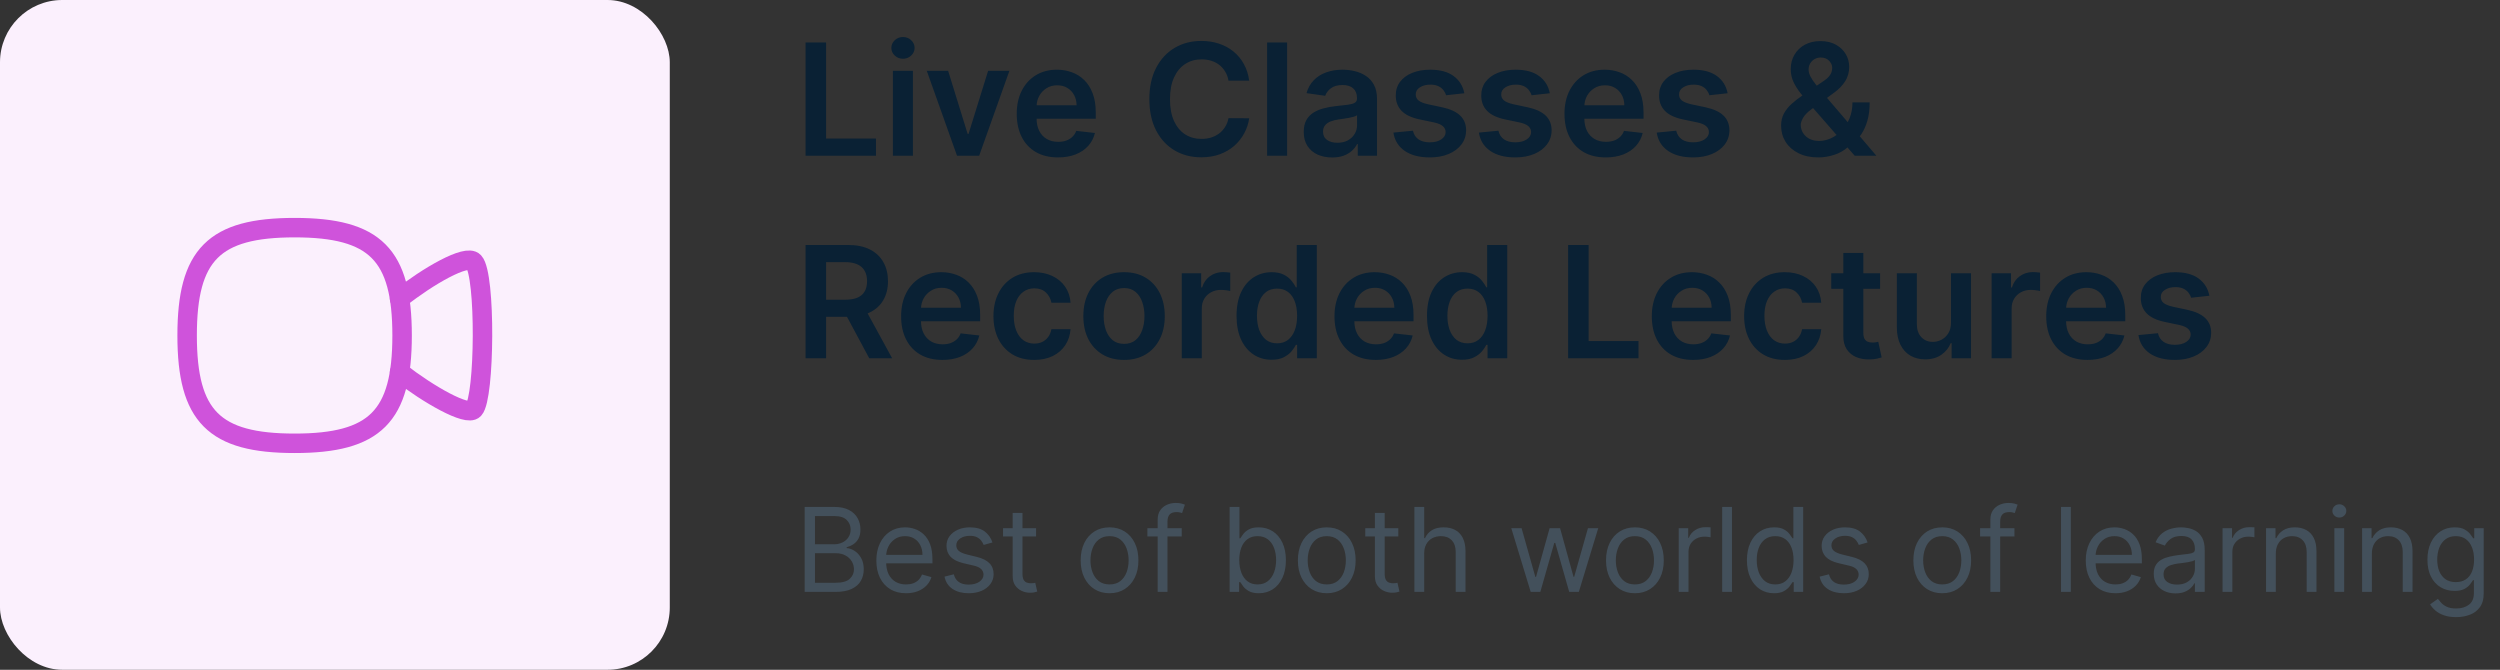 <svg width="321" height="86" viewBox="0 0 321 86" fill="none" xmlns="http://www.w3.org/2000/svg">
<rect x="0" y="0" width="321" height="86" fill="#333333" stroke="none"/>
<rect width="86" height="86" rx="8" fill="#FBF0FD"/>
<path d="M51.303 38.345C54.979 35.431 59.912 32.612 60.846 33.621C62.388 35.278 62.255 51.05 60.846 52.555C59.988 53.488 55.017 50.669 51.303 47.774" stroke="#CF53DB" stroke-width="2.5" stroke-linecap="round" stroke-linejoin="round"/>
<path fill-rule="evenodd" clip-rule="evenodd" d="M24.028 43.074C24.028 32.69 27.478 29.229 37.83 29.229C48.181 29.229 51.63 32.69 51.63 43.074C51.63 53.457 48.181 56.92 37.83 56.92C27.478 56.92 24.028 53.457 24.028 43.074Z" stroke="#CF53DB" stroke-width="2.5" stroke-linecap="round" stroke-linejoin="round"/>
<path d="M103.435 20V5.455H106.07V17.791H112.476V20H103.435ZM114.649 20V9.091H117.22V20H114.649ZM115.942 7.543C115.535 7.543 115.184 7.408 114.891 7.138C114.597 6.863 114.45 6.534 114.45 6.151C114.45 5.762 114.597 5.433 114.891 5.163C115.184 4.889 115.535 4.751 115.942 4.751C116.354 4.751 116.704 4.889 116.993 5.163C117.286 5.433 117.433 5.762 117.433 6.151C117.433 6.534 117.286 6.863 116.993 7.138C116.704 7.408 116.354 7.543 115.942 7.543ZM129.608 9.091L125.723 20H122.882L118.998 9.091H121.739L124.246 17.195H124.36L126.874 9.091H129.608ZM135.846 20.213C134.752 20.213 133.808 19.986 133.012 19.531C132.221 19.072 131.613 18.423 131.187 17.585C130.761 16.742 130.548 15.751 130.548 14.609C130.548 13.487 130.761 12.502 131.187 11.655C131.618 10.803 132.219 10.14 132.991 9.666C133.763 9.188 134.669 8.949 135.711 8.949C136.383 8.949 137.018 9.058 137.614 9.276C138.216 9.489 138.746 9.82 139.205 10.27C139.669 10.72 140.034 11.293 140.299 11.989C140.564 12.68 140.697 13.504 140.697 14.46V15.249H131.755V13.516H138.232C138.228 13.023 138.121 12.585 137.913 12.202C137.704 11.813 137.413 11.508 137.039 11.286C136.67 11.063 136.239 10.952 135.746 10.952C135.221 10.952 134.759 11.079 134.362 11.335C133.964 11.586 133.654 11.918 133.431 12.329C133.213 12.737 133.102 13.184 133.097 13.672V15.185C133.097 15.819 133.213 16.364 133.445 16.818C133.677 17.268 134.002 17.614 134.418 17.855C134.835 18.092 135.323 18.21 135.881 18.21C136.255 18.21 136.594 18.158 136.897 18.054C137.2 17.945 137.463 17.787 137.685 17.578C137.908 17.37 138.076 17.112 138.19 16.804L140.59 17.074C140.439 17.708 140.15 18.262 139.724 18.736C139.302 19.204 138.763 19.569 138.104 19.829C137.446 20.085 136.693 20.213 135.846 20.213ZM160.397 10.362H157.74C157.665 9.927 157.525 9.541 157.321 9.205C157.118 8.864 156.864 8.575 156.561 8.338C156.258 8.101 155.913 7.924 155.525 7.805C155.141 7.682 154.727 7.621 154.282 7.621C153.491 7.621 152.79 7.82 152.179 8.217C151.569 8.61 151.09 9.188 150.745 9.95C150.399 10.708 150.226 11.633 150.226 12.727C150.226 13.84 150.399 14.777 150.745 15.54C151.095 16.297 151.573 16.87 152.179 17.259C152.79 17.642 153.489 17.834 154.275 17.834C154.71 17.834 155.117 17.777 155.496 17.663C155.88 17.545 156.223 17.372 156.526 17.145C156.834 16.918 157.092 16.638 157.3 16.307C157.513 15.975 157.66 15.597 157.74 15.171L160.397 15.185C160.297 15.876 160.082 16.525 159.75 17.131C159.424 17.737 158.995 18.272 158.465 18.736C157.935 19.195 157.314 19.555 156.604 19.815C155.894 20.071 155.105 20.199 154.239 20.199C152.961 20.199 151.819 19.903 150.816 19.311C149.812 18.719 149.021 17.865 148.444 16.747C147.866 15.63 147.577 14.29 147.577 12.727C147.577 11.16 147.868 9.82 148.451 8.707C149.033 7.59 149.826 6.735 150.83 6.143C151.834 5.552 152.97 5.256 154.239 5.256C155.049 5.256 155.801 5.369 156.498 5.597C157.194 5.824 157.814 6.158 158.358 6.598C158.903 7.034 159.35 7.569 159.701 8.203C160.056 8.833 160.288 9.553 160.397 10.362ZM165.267 5.455V20H162.696V5.455H165.267ZM171.05 20.22C170.359 20.22 169.736 20.097 169.182 19.851C168.633 19.6 168.197 19.231 167.875 18.743C167.558 18.255 167.4 17.654 167.4 16.939C167.4 16.323 167.513 15.814 167.74 15.412C167.968 15.009 168.278 14.688 168.671 14.446C169.064 14.204 169.507 14.022 169.999 13.899C170.496 13.771 171.01 13.679 171.54 13.622C172.179 13.556 172.698 13.497 173.096 13.445C173.493 13.388 173.782 13.303 173.962 13.189C174.147 13.07 174.239 12.888 174.239 12.642V12.599C174.239 12.064 174.08 11.65 173.763 11.357C173.446 11.063 172.989 10.916 172.392 10.916C171.763 10.916 171.263 11.053 170.894 11.328C170.529 11.603 170.283 11.927 170.155 12.301L167.755 11.96C167.944 11.297 168.257 10.743 168.692 10.298C169.128 9.848 169.66 9.512 170.29 9.29C170.92 9.062 171.616 8.949 172.378 8.949C172.904 8.949 173.427 9.01 173.948 9.134C174.469 9.257 174.944 9.46 175.375 9.744C175.806 10.024 176.152 10.405 176.412 10.888C176.677 11.371 176.81 11.974 176.81 12.699V20H174.338V18.501H174.253C174.097 18.805 173.877 19.088 173.593 19.354C173.313 19.614 172.961 19.825 172.534 19.986C172.113 20.142 171.618 20.22 171.05 20.22ZM171.718 18.331C172.234 18.331 172.681 18.229 173.06 18.026C173.439 17.817 173.73 17.543 173.934 17.202C174.142 16.861 174.246 16.489 174.246 16.087V14.801C174.166 14.867 174.028 14.929 173.834 14.986C173.645 15.043 173.432 15.092 173.195 15.135C172.958 15.178 172.724 15.215 172.492 15.249C172.26 15.282 172.059 15.31 171.888 15.334C171.505 15.386 171.161 15.471 170.858 15.589C170.555 15.708 170.316 15.874 170.141 16.087C169.966 16.295 169.878 16.565 169.878 16.896C169.878 17.37 170.051 17.727 170.397 17.969C170.742 18.21 171.183 18.331 171.718 18.331ZM188.017 11.974L185.674 12.23C185.607 11.993 185.491 11.771 185.326 11.562C185.165 11.354 184.947 11.186 184.672 11.058C184.398 10.93 184.061 10.867 183.664 10.867C183.129 10.867 182.679 10.982 182.314 11.214C181.954 11.447 181.777 11.747 181.782 12.117C181.777 12.434 181.893 12.692 182.13 12.891C182.371 13.089 182.769 13.253 183.323 13.381L185.184 13.778C186.216 14.001 186.983 14.354 187.485 14.837C187.991 15.32 188.247 15.952 188.252 16.733C188.247 17.419 188.046 18.026 187.648 18.551C187.255 19.072 186.708 19.479 186.007 19.773C185.307 20.066 184.502 20.213 183.593 20.213C182.257 20.213 181.183 19.934 180.368 19.375C179.554 18.812 179.069 18.028 178.912 17.024L181.419 16.783C181.533 17.275 181.775 17.647 182.144 17.898C182.513 18.149 182.994 18.274 183.586 18.274C184.196 18.274 184.686 18.149 185.056 17.898C185.43 17.647 185.617 17.337 185.617 16.967C185.617 16.655 185.496 16.397 185.255 16.193C185.018 15.99 184.649 15.833 184.147 15.724L182.286 15.334C181.239 15.116 180.465 14.749 179.963 14.233C179.462 13.712 179.213 13.054 179.218 12.258C179.213 11.586 179.395 11.004 179.765 10.511C180.139 10.014 180.657 9.631 181.32 9.361C181.988 9.086 182.757 8.949 183.628 8.949C184.907 8.949 185.913 9.221 186.647 9.766C187.385 10.31 187.842 11.046 188.017 11.974ZM198.994 11.974L196.65 12.23C196.584 11.993 196.468 11.771 196.302 11.562C196.141 11.354 195.923 11.186 195.649 11.058C195.374 10.93 195.038 10.867 194.64 10.867C194.105 10.867 193.655 10.982 193.291 11.214C192.931 11.447 192.753 11.747 192.758 12.117C192.753 12.434 192.869 12.692 193.106 12.891C193.348 13.089 193.745 13.253 194.299 13.381L196.16 13.778C197.192 14.001 197.959 14.354 198.461 14.837C198.968 15.32 199.224 15.952 199.228 16.733C199.224 17.419 199.022 18.026 198.625 18.551C198.232 19.072 197.685 19.479 196.984 19.773C196.283 20.066 195.478 20.213 194.569 20.213C193.234 20.213 192.159 19.934 191.345 19.375C190.53 18.812 190.045 18.028 189.889 17.024L192.396 16.783C192.51 17.275 192.751 17.647 193.12 17.898C193.49 18.149 193.97 18.274 194.562 18.274C195.173 18.274 195.663 18.149 196.032 17.898C196.406 17.647 196.593 17.337 196.593 16.967C196.593 16.655 196.473 16.397 196.231 16.193C195.994 15.99 195.625 15.833 195.123 15.724L193.262 15.334C192.216 15.116 191.442 14.749 190.94 14.233C190.438 13.712 190.19 13.054 190.194 12.258C190.19 11.586 190.372 11.004 190.741 10.511C191.115 10.014 191.634 9.631 192.297 9.361C192.964 9.086 193.734 8.949 194.605 8.949C195.883 8.949 196.889 9.221 197.623 9.766C198.362 10.31 198.819 11.046 198.994 11.974ZM206.178 20.213C205.084 20.213 204.14 19.986 203.344 19.531C202.553 19.072 201.945 18.423 201.519 17.585C201.093 16.742 200.88 15.751 200.88 14.609C200.88 13.487 201.093 12.502 201.519 11.655C201.95 10.803 202.551 10.14 203.323 9.666C204.095 9.188 205.001 8.949 206.043 8.949C206.715 8.949 207.35 9.058 207.946 9.276C208.548 9.489 209.078 9.82 209.537 10.27C210.001 10.72 210.366 11.293 210.631 11.989C210.896 12.68 211.029 13.504 211.029 14.46V15.249H202.087V13.516H208.564C208.56 13.023 208.453 12.585 208.245 12.202C208.036 11.813 207.745 11.508 207.371 11.286C207.002 11.063 206.571 10.952 206.078 10.952C205.553 10.952 205.091 11.079 204.694 11.335C204.296 11.586 203.986 11.918 203.763 12.329C203.545 12.737 203.434 13.184 203.429 13.672V15.185C203.429 15.819 203.545 16.364 203.777 16.818C204.009 17.268 204.334 17.614 204.75 17.855C205.167 18.092 205.655 18.21 206.213 18.21C206.587 18.21 206.926 18.158 207.229 18.054C207.532 17.945 207.795 17.787 208.017 17.578C208.24 17.37 208.408 17.112 208.522 16.804L210.922 17.074C210.771 17.708 210.482 18.262 210.056 18.736C209.634 19.204 209.095 19.569 208.436 19.829C207.778 20.085 207.025 20.213 206.178 20.213ZM221.826 11.974L219.482 12.23C219.416 11.993 219.3 11.771 219.134 11.562C218.973 11.354 218.755 11.186 218.481 11.058C218.206 10.93 217.87 10.867 217.472 10.867C216.937 10.867 216.487 10.982 216.123 11.214C215.763 11.447 215.585 11.747 215.59 12.117C215.585 12.434 215.701 12.692 215.938 12.891C216.18 13.089 216.577 13.253 217.131 13.381L218.992 13.778C220.024 14.001 220.791 14.354 221.293 14.837C221.8 15.32 222.056 15.952 222.06 16.733C222.056 17.419 221.854 18.026 221.457 18.551C221.064 19.072 220.517 19.479 219.816 19.773C219.115 20.066 218.31 20.213 217.401 20.213C216.066 20.213 214.991 19.934 214.177 19.375C213.362 18.812 212.877 18.028 212.721 17.024L215.228 16.783C215.342 17.275 215.583 17.647 215.952 17.898C216.322 18.149 216.802 18.274 217.394 18.274C218.005 18.274 218.495 18.149 218.864 17.898C219.238 17.647 219.425 17.337 219.425 16.967C219.425 16.655 219.305 16.397 219.063 16.193C218.826 15.99 218.457 15.833 217.955 15.724L216.094 15.334C215.048 15.116 214.274 14.749 213.772 14.233C213.27 13.712 213.022 13.054 213.026 12.258C213.022 11.586 213.204 11.004 213.573 10.511C213.947 10.014 214.466 9.631 215.129 9.361C215.796 9.086 216.566 8.949 217.437 8.949C218.715 8.949 219.721 9.221 220.455 9.766C221.194 10.31 221.651 11.046 221.826 11.974ZM233.488 20.213C232.494 20.213 231.639 20.033 230.924 19.673C230.209 19.313 229.657 18.828 229.269 18.217C228.886 17.602 228.694 16.908 228.694 16.136C228.694 15.554 228.812 15.038 229.049 14.588C229.29 14.138 229.622 13.722 230.043 13.338C230.469 12.954 230.962 12.573 231.521 12.195L234.099 10.44C234.478 10.194 234.764 9.934 234.958 9.659C235.157 9.384 235.256 9.062 235.256 8.693C235.256 8.381 235.124 8.085 234.859 7.805C234.598 7.526 234.238 7.386 233.779 7.386C233.471 7.386 233.199 7.46 232.962 7.607C232.73 7.749 232.548 7.936 232.415 8.168C232.288 8.4 232.224 8.646 232.224 8.906C232.224 9.223 232.311 9.545 232.487 9.872C232.666 10.199 232.898 10.537 233.183 10.888C233.471 11.238 233.779 11.61 234.106 12.003L240.931 20H238.147L232.479 13.508C232.058 13.016 231.651 12.531 231.258 12.053C230.87 11.574 230.55 11.077 230.299 10.561C230.053 10.04 229.93 9.477 229.93 8.871C229.93 8.184 230.088 7.571 230.406 7.031C230.723 6.487 231.165 6.058 231.734 5.746C232.307 5.433 232.977 5.277 233.744 5.277C234.511 5.277 235.169 5.428 235.718 5.732C236.267 6.035 236.691 6.437 236.989 6.939C237.288 7.441 237.437 7.988 237.437 8.58C237.437 9.266 237.266 9.882 236.925 10.426C236.585 10.966 236.111 11.456 235.505 11.896L232.565 14.048C232.082 14.399 231.736 14.754 231.528 15.114C231.319 15.469 231.215 15.772 231.215 16.023C231.215 16.406 231.312 16.754 231.506 17.067C231.701 17.379 231.973 17.63 232.323 17.82C232.678 18.004 233.093 18.097 233.566 18.097C234.087 18.097 234.601 17.981 235.107 17.749C235.614 17.512 236.076 17.176 236.492 16.74C236.909 16.305 237.24 15.784 237.487 15.178C237.733 14.567 237.856 13.89 237.856 13.146H240.065C240.065 14.065 239.963 14.865 239.759 15.547C239.556 16.224 239.293 16.797 238.971 17.266C238.649 17.73 238.308 18.101 237.948 18.381C237.835 18.461 237.726 18.542 237.621 18.622C237.517 18.703 237.408 18.783 237.295 18.864C236.783 19.328 236.184 19.669 235.498 19.886C234.816 20.104 234.146 20.213 233.488 20.213ZM103.435 46V31.454H108.889C110.007 31.454 110.944 31.649 111.702 32.037C112.464 32.425 113.039 32.97 113.428 33.67C113.821 34.367 114.017 35.178 114.017 36.106C114.017 37.039 113.818 37.849 113.42 38.535C113.027 39.217 112.447 39.745 111.68 40.119C110.913 40.489 109.971 40.673 108.854 40.673H104.969V38.486H108.499C109.152 38.486 109.687 38.396 110.104 38.216C110.52 38.031 110.828 37.764 111.027 37.413C111.231 37.058 111.332 36.623 111.332 36.106C111.332 35.59 111.231 35.15 111.027 34.785C110.823 34.416 110.513 34.137 110.097 33.947C109.68 33.753 109.143 33.656 108.484 33.656H106.07V46H103.435ZM110.949 39.409L114.55 46H111.609L108.072 39.409H110.949ZM121.002 46.213C119.908 46.213 118.964 45.986 118.168 45.531C117.378 45.072 116.769 44.423 116.343 43.585C115.917 42.742 115.704 41.751 115.704 40.609C115.704 39.487 115.917 38.502 116.343 37.655C116.774 36.803 117.375 36.14 118.147 35.666C118.919 35.188 119.826 34.949 120.867 34.949C121.54 34.949 122.174 35.058 122.771 35.276C123.372 35.489 123.902 35.82 124.362 36.27C124.826 36.72 125.19 37.293 125.455 37.989C125.72 38.68 125.853 39.504 125.853 40.46V41.249H116.911V39.516H123.388C123.384 39.023 123.277 38.585 123.069 38.202C122.861 37.813 122.569 37.508 122.195 37.285C121.826 37.063 121.395 36.952 120.903 36.952C120.377 36.952 119.915 37.08 119.518 37.335C119.12 37.586 118.81 37.918 118.587 38.33C118.37 38.737 118.258 39.184 118.254 39.672V41.185C118.254 41.819 118.37 42.364 118.602 42.818C118.834 43.268 119.158 43.614 119.575 43.855C119.991 44.092 120.479 44.21 121.038 44.21C121.412 44.21 121.75 44.158 122.053 44.054C122.356 43.945 122.619 43.786 122.842 43.578C123.064 43.37 123.232 43.112 123.346 42.804L125.746 43.074C125.595 43.708 125.306 44.262 124.88 44.736C124.459 45.205 123.919 45.569 123.261 45.83C122.603 46.085 121.85 46.213 121.002 46.213ZM132.787 46.213C131.698 46.213 130.762 45.974 129.981 45.496C129.205 45.017 128.606 44.357 128.184 43.514C127.768 42.667 127.559 41.691 127.559 40.588C127.559 39.48 127.772 38.502 128.199 37.655C128.625 36.803 129.226 36.14 130.002 35.666C130.784 35.188 131.707 34.949 132.772 34.949C133.658 34.949 134.441 35.112 135.123 35.439C135.81 35.761 136.357 36.218 136.764 36.81C137.171 37.397 137.403 38.083 137.46 38.869H135.002C134.903 38.344 134.666 37.906 134.292 37.555C133.923 37.2 133.428 37.023 132.808 37.023C132.282 37.023 131.821 37.165 131.423 37.449C131.025 37.728 130.715 38.131 130.493 38.656C130.275 39.182 130.166 39.812 130.166 40.545C130.166 41.289 130.275 41.928 130.493 42.463C130.71 42.993 131.016 43.403 131.409 43.692C131.806 43.976 132.273 44.118 132.808 44.118C133.187 44.118 133.525 44.047 133.824 43.905C134.127 43.758 134.38 43.547 134.583 43.273C134.787 42.998 134.927 42.664 135.002 42.271H137.46C137.398 43.043 137.171 43.727 136.778 44.324C136.385 44.916 135.85 45.38 135.173 45.716C134.496 46.047 133.7 46.213 132.787 46.213ZM144.33 46.213C143.264 46.213 142.341 45.979 141.56 45.51C140.778 45.041 140.172 44.385 139.741 43.543C139.315 42.7 139.102 41.715 139.102 40.588C139.102 39.461 139.315 38.474 139.741 37.626C140.172 36.779 140.778 36.121 141.56 35.652C142.341 35.183 143.264 34.949 144.33 34.949C145.395 34.949 146.318 35.183 147.099 35.652C147.881 36.121 148.484 36.779 148.911 37.626C149.341 38.474 149.557 39.461 149.557 40.588C149.557 41.715 149.341 42.7 148.911 43.543C148.484 44.385 147.881 45.041 147.099 45.51C146.318 45.979 145.395 46.213 144.33 46.213ZM144.344 44.153C144.921 44.153 145.404 43.995 145.793 43.678C146.181 43.356 146.47 42.925 146.659 42.385C146.853 41.845 146.95 41.244 146.95 40.581C146.95 39.913 146.853 39.31 146.659 38.77C146.47 38.225 146.181 37.792 145.793 37.47C145.404 37.148 144.921 36.987 144.344 36.987C143.752 36.987 143.259 37.148 142.866 37.47C142.478 37.792 142.187 38.225 141.993 38.77C141.804 39.31 141.709 39.913 141.709 40.581C141.709 41.244 141.804 41.845 141.993 42.385C142.187 42.925 142.478 43.356 142.866 43.678C143.259 43.995 143.752 44.153 144.344 44.153ZM151.739 46V35.091H154.232V36.909H154.346C154.544 36.279 154.885 35.794 155.368 35.453C155.856 35.108 156.412 34.935 157.037 34.935C157.179 34.935 157.338 34.942 157.513 34.956C157.693 34.965 157.842 34.982 157.961 35.006V37.371C157.852 37.333 157.679 37.3 157.442 37.271C157.21 37.238 156.985 37.222 156.767 37.222C156.299 37.222 155.877 37.323 155.503 37.527C155.134 37.726 154.843 38.003 154.63 38.358C154.417 38.713 154.31 39.123 154.31 39.587V46H151.739ZM163.268 46.192C162.411 46.192 161.644 45.972 160.967 45.531C160.29 45.091 159.754 44.452 159.362 43.614C158.969 42.776 158.772 41.758 158.772 40.56C158.772 39.347 158.971 38.325 159.369 37.492C159.771 36.653 160.313 36.021 160.995 35.595C161.677 35.164 162.437 34.949 163.275 34.949C163.914 34.949 164.44 35.058 164.852 35.276C165.263 35.489 165.59 35.747 165.832 36.05C166.073 36.348 166.26 36.63 166.393 36.895H166.499V31.454H169.077V46H166.549V44.281H166.393C166.26 44.546 166.068 44.828 165.817 45.126C165.567 45.42 165.235 45.671 164.823 45.879C164.411 46.088 163.893 46.192 163.268 46.192ZM163.985 44.082C164.53 44.082 164.994 43.936 165.377 43.642C165.761 43.344 166.052 42.929 166.251 42.399C166.45 41.869 166.549 41.251 166.549 40.545C166.549 39.84 166.45 39.227 166.251 38.706C166.057 38.185 165.768 37.78 165.384 37.492C165.005 37.203 164.539 37.058 163.985 37.058C163.412 37.058 162.934 37.207 162.55 37.506C162.167 37.804 161.878 38.216 161.684 38.742C161.49 39.267 161.393 39.868 161.393 40.545C161.393 41.227 161.49 41.836 161.684 42.371C161.883 42.901 162.174 43.32 162.558 43.628C162.946 43.931 163.422 44.082 163.985 44.082ZM176.647 46.213C175.553 46.213 174.608 45.986 173.813 45.531C173.022 45.072 172.414 44.423 171.988 43.585C171.561 42.742 171.348 41.751 171.348 40.609C171.348 39.487 171.561 38.502 171.988 37.655C172.418 36.803 173.02 36.14 173.792 35.666C174.563 35.188 175.47 34.949 176.512 34.949C177.184 34.949 177.819 35.058 178.415 35.276C179.016 35.489 179.547 35.82 180.006 36.27C180.47 36.72 180.835 37.293 181.1 37.989C181.365 38.68 181.498 39.504 181.498 40.46V41.249H172.556V39.516H179.033C179.028 39.023 178.922 38.585 178.713 38.202C178.505 37.813 178.214 37.508 177.84 37.285C177.471 37.063 177.04 36.952 176.547 36.952C176.022 36.952 175.56 37.08 175.162 37.335C174.765 37.586 174.454 37.918 174.232 38.33C174.014 38.737 173.903 39.184 173.898 39.672V41.185C173.898 41.819 174.014 42.364 174.246 42.818C174.478 43.268 174.802 43.614 175.219 43.855C175.636 44.092 176.123 44.21 176.682 44.21C177.056 44.21 177.395 44.158 177.698 44.054C178.001 43.945 178.264 43.786 178.486 43.578C178.709 43.37 178.877 43.112 178.99 42.804L181.391 43.074C181.239 43.708 180.951 44.262 180.525 44.736C180.103 45.205 179.563 45.569 178.905 45.83C178.247 46.085 177.494 46.213 176.647 46.213ZM187.721 46.192C186.864 46.192 186.097 45.972 185.42 45.531C184.743 45.091 184.208 44.452 183.815 43.614C183.422 42.776 183.225 41.758 183.225 40.56C183.225 39.347 183.424 38.325 183.822 37.492C184.224 36.653 184.766 36.021 185.448 35.595C186.13 35.164 186.89 34.949 187.728 34.949C188.367 34.949 188.893 35.058 189.305 35.276C189.717 35.489 190.043 35.747 190.285 36.05C190.526 36.348 190.713 36.63 190.846 36.895H190.952V31.454H193.531V46H191.002V44.281H190.846C190.713 44.546 190.522 44.828 190.271 45.126C190.02 45.42 189.688 45.671 189.276 45.879C188.864 46.088 188.346 46.192 187.721 46.192ZM188.438 44.082C188.983 44.082 189.447 43.936 189.83 43.642C190.214 43.344 190.505 42.929 190.704 42.399C190.903 41.869 191.002 41.251 191.002 40.545C191.002 39.84 190.903 39.227 190.704 38.706C190.51 38.185 190.221 37.78 189.837 37.492C189.459 37.203 188.992 37.058 188.438 37.058C187.865 37.058 187.387 37.207 187.004 37.506C186.62 37.804 186.331 38.216 186.137 38.742C185.943 39.267 185.846 39.868 185.846 40.545C185.846 41.227 185.943 41.836 186.137 42.371C186.336 42.901 186.627 43.32 187.011 43.628C187.399 43.931 187.875 44.082 188.438 44.082ZM201.345 46V31.454H203.98V43.791H210.386V46H201.345ZM217.389 46.213C216.295 46.213 215.35 45.986 214.555 45.531C213.764 45.072 213.156 44.423 212.73 43.585C212.304 42.742 212.091 41.751 212.091 40.609C212.091 39.487 212.304 38.502 212.73 37.655C213.161 36.803 213.762 36.14 214.534 35.666C215.306 35.188 216.212 34.949 217.254 34.949C217.926 34.949 218.561 35.058 219.157 35.276C219.759 35.489 220.289 35.82 220.748 36.27C221.212 36.72 221.577 37.293 221.842 37.989C222.107 38.68 222.24 39.504 222.24 40.46V41.249H213.298V39.516H219.775C219.77 39.023 219.664 38.585 219.456 38.202C219.247 37.813 218.956 37.508 218.582 37.285C218.213 37.063 217.782 36.952 217.289 36.952C216.764 36.952 216.302 37.08 215.904 37.335C215.507 37.586 215.197 37.918 214.974 38.33C214.756 38.737 214.645 39.184 214.64 39.672V41.185C214.64 41.819 214.756 42.364 214.988 42.818C215.22 43.268 215.545 43.614 215.961 43.855C216.378 44.092 216.866 44.21 217.424 44.21C217.798 44.21 218.137 44.158 218.44 44.054C218.743 43.945 219.006 43.786 219.228 43.578C219.451 43.37 219.619 43.112 219.733 42.804L222.133 43.074C221.982 43.708 221.693 44.262 221.267 44.736C220.845 45.205 220.306 45.569 219.647 45.83C218.989 46.085 218.236 46.213 217.389 46.213ZM229.173 46.213C228.084 46.213 227.149 45.974 226.368 45.496C225.591 45.017 224.992 44.357 224.571 43.514C224.154 42.667 223.946 41.691 223.946 40.588C223.946 39.48 224.159 38.502 224.585 37.655C225.011 36.803 225.613 36.14 226.389 35.666C227.17 35.188 228.094 34.949 229.159 34.949C230.045 34.949 230.828 35.112 231.51 35.439C232.196 35.761 232.743 36.218 233.151 36.81C233.558 37.397 233.79 38.083 233.847 38.869H231.389C231.29 38.344 231.053 37.906 230.679 37.555C230.31 37.2 229.815 37.023 229.195 37.023C228.669 37.023 228.207 37.165 227.81 37.449C227.412 37.728 227.102 38.131 226.879 38.656C226.661 39.182 226.553 39.812 226.553 40.545C226.553 41.289 226.661 41.928 226.879 42.463C227.097 42.993 227.402 43.403 227.795 43.692C228.193 43.976 228.66 44.118 229.195 44.118C229.573 44.118 229.912 44.047 230.21 43.905C230.513 43.758 230.767 43.547 230.97 43.273C231.174 42.998 231.313 42.664 231.389 42.271H233.847C233.785 43.043 233.558 43.727 233.165 44.324C232.772 44.916 232.237 45.38 231.56 45.716C230.883 46.047 230.087 46.213 229.173 46.213ZM241.405 35.091V37.08H235.134V35.091H241.405ZM236.682 32.477H239.253V42.719C239.253 43.064 239.305 43.33 239.409 43.514C239.518 43.694 239.66 43.817 239.836 43.883C240.011 43.95 240.205 43.983 240.418 43.983C240.579 43.983 240.726 43.971 240.858 43.947C240.996 43.924 241.1 43.903 241.171 43.883L241.604 45.894C241.467 45.941 241.27 45.993 241.015 46.05C240.764 46.106 240.456 46.14 240.091 46.149C239.447 46.168 238.867 46.071 238.351 45.858C237.835 45.64 237.426 45.304 237.123 44.849C236.824 44.395 236.677 43.827 236.682 43.145V32.477ZM250.509 41.412V35.091H253.08V46H250.587V44.061H250.473C250.227 44.672 249.822 45.171 249.259 45.56C248.7 45.948 248.011 46.142 247.192 46.142C246.477 46.142 245.845 45.983 245.295 45.666C244.751 45.344 244.325 44.878 244.017 44.267C243.709 43.651 243.555 42.908 243.555 42.037V35.091H246.126V41.639C246.126 42.331 246.316 42.88 246.695 43.287C247.073 43.694 247.571 43.898 248.186 43.898C248.565 43.898 248.932 43.805 249.287 43.621C249.642 43.436 249.933 43.161 250.161 42.797C250.393 42.428 250.509 41.966 250.509 41.412ZM255.723 46V35.091H258.216V36.909H258.33C258.529 36.279 258.87 35.794 259.353 35.453C259.84 35.108 260.397 34.935 261.022 34.935C261.164 34.935 261.322 34.942 261.498 34.956C261.677 34.965 261.827 34.982 261.945 35.006V37.371C261.836 37.333 261.663 37.3 261.426 37.271C261.194 37.238 260.97 37.222 260.752 37.222C260.283 37.222 259.862 37.323 259.488 37.527C259.118 37.726 258.827 38.003 258.614 38.358C258.401 38.713 258.294 39.123 258.294 39.587V46H255.723ZM268.033 46.213C266.94 46.213 265.995 45.986 265.2 45.531C264.409 45.072 263.8 44.423 263.374 43.585C262.948 42.742 262.735 41.751 262.735 40.609C262.735 39.487 262.948 38.502 263.374 37.655C263.805 36.803 264.406 36.14 265.178 35.666C265.95 35.188 266.857 34.949 267.898 34.949C268.571 34.949 269.205 35.058 269.802 35.276C270.403 35.489 270.933 35.82 271.393 36.27C271.857 36.72 272.221 37.293 272.487 37.989C272.752 38.68 272.884 39.504 272.884 40.46V41.249H263.942V39.516H270.42C270.415 39.023 270.308 38.585 270.1 38.202C269.892 37.813 269.601 37.508 269.227 37.285C268.857 37.063 268.426 36.952 267.934 36.952C267.408 36.952 266.947 37.08 266.549 37.335C266.151 37.586 265.841 37.918 265.619 38.33C265.401 38.737 265.29 39.184 265.285 39.672V41.185C265.285 41.819 265.401 42.364 265.633 42.818C265.865 43.268 266.189 43.614 266.606 43.855C267.022 44.092 267.51 44.21 268.069 44.21C268.443 44.21 268.781 44.158 269.085 44.054C269.388 43.945 269.65 43.786 269.873 43.578C270.095 43.37 270.263 43.112 270.377 42.804L272.778 43.074C272.626 43.708 272.337 44.262 271.911 44.736C271.49 45.205 270.95 45.569 270.292 45.83C269.634 46.085 268.881 46.213 268.033 46.213ZM283.681 37.974L281.338 38.23C281.271 37.993 281.155 37.771 280.99 37.562C280.829 37.354 280.611 37.186 280.336 37.058C280.062 36.93 279.725 36.867 279.328 36.867C278.793 36.867 278.343 36.983 277.978 37.215C277.618 37.447 277.441 37.747 277.446 38.117C277.441 38.434 277.557 38.692 277.794 38.891C278.035 39.09 278.433 39.253 278.987 39.381L280.848 39.778C281.88 40.001 282.647 40.354 283.149 40.837C283.655 41.32 283.911 41.952 283.916 42.733C283.911 43.419 283.71 44.026 283.312 44.551C282.919 45.072 282.372 45.479 281.672 45.773C280.971 46.066 280.166 46.213 279.257 46.213C277.922 46.213 276.847 45.934 276.032 45.375C275.218 44.812 274.733 44.028 274.576 43.024L277.083 42.783C277.197 43.275 277.439 43.647 277.808 43.898C278.177 44.149 278.658 44.274 279.25 44.274C279.86 44.274 280.35 44.149 280.72 43.898C281.094 43.647 281.281 43.337 281.281 42.967C281.281 42.655 281.16 42.397 280.919 42.193C280.682 41.99 280.313 41.833 279.811 41.724L277.95 41.334C276.904 41.116 276.129 40.749 275.627 40.233C275.126 39.712 274.877 39.054 274.882 38.258C274.877 37.586 275.059 37.004 275.429 36.511C275.803 36.014 276.321 35.631 276.984 35.361C277.652 35.086 278.421 34.949 279.292 34.949C280.571 34.949 281.577 35.221 282.311 35.766C283.049 36.31 283.506 37.046 283.681 37.974Z" fill="#0A2134"/>
<path d="M103.321 76V65.091H107.135C107.895 65.091 108.522 65.222 109.015 65.485C109.509 65.744 109.876 66.094 110.118 66.534C110.359 66.971 110.48 67.456 110.48 67.989C110.48 68.457 110.397 68.844 110.23 69.15C110.066 69.455 109.85 69.697 109.58 69.874C109.314 70.052 109.024 70.183 108.712 70.269V70.375C109.045 70.396 109.381 70.513 109.718 70.727C110.056 70.94 110.338 71.245 110.565 71.643C110.793 72.04 110.906 72.527 110.906 73.102C110.906 73.649 110.782 74.141 110.533 74.578C110.285 75.015 109.892 75.361 109.356 75.617C108.82 75.872 108.122 76 107.263 76H103.321ZM104.642 74.828H107.263C108.126 74.828 108.738 74.661 109.1 74.327C109.466 73.99 109.649 73.582 109.649 73.102C109.649 72.733 109.555 72.392 109.367 72.079C109.179 71.763 108.911 71.511 108.562 71.323C108.214 71.131 107.803 71.035 107.327 71.035H104.642V74.828ZM104.642 69.885H107.092C107.49 69.885 107.849 69.807 108.168 69.651C108.491 69.494 108.747 69.274 108.935 68.99C109.127 68.706 109.223 68.372 109.223 67.989C109.223 67.509 109.056 67.103 108.722 66.769C108.388 66.431 107.859 66.263 107.135 66.263H104.642V69.885ZM116.337 76.171C115.548 76.171 114.868 75.996 114.297 75.648C113.729 75.297 113.29 74.807 112.981 74.178C112.676 73.546 112.523 72.811 112.523 71.973C112.523 71.135 112.676 70.396 112.981 69.757C113.29 69.114 113.72 68.614 114.27 68.255C114.824 67.893 115.47 67.712 116.209 67.712C116.635 67.712 117.056 67.783 117.471 67.925C117.887 68.067 118.265 68.298 118.606 68.617C118.947 68.933 119.219 69.352 119.421 69.874C119.623 70.396 119.725 71.039 119.725 71.803V72.335H113.418V71.249H118.446C118.446 70.787 118.354 70.375 118.169 70.013C117.988 69.651 117.729 69.365 117.392 69.155C117.058 68.946 116.664 68.841 116.209 68.841C115.708 68.841 115.275 68.965 114.909 69.214C114.547 69.459 114.268 69.778 114.073 70.173C113.878 70.567 113.78 70.989 113.78 71.44V72.165C113.78 72.783 113.887 73.306 114.1 73.736C114.316 74.162 114.616 74.487 115 74.711C115.383 74.931 115.829 75.041 116.337 75.041C116.667 75.041 116.965 74.995 117.232 74.903C117.502 74.807 117.734 74.665 117.93 74.477C118.125 74.285 118.276 74.047 118.382 73.763L119.597 74.104C119.469 74.516 119.254 74.878 118.952 75.19C118.65 75.499 118.278 75.741 117.834 75.915C117.39 76.085 116.891 76.171 116.337 76.171ZM127.432 69.651L126.303 69.97C126.232 69.782 126.127 69.599 125.989 69.421C125.854 69.24 125.669 69.091 125.435 68.974C125.2 68.857 124.9 68.798 124.535 68.798C124.034 68.798 123.617 68.914 123.283 69.144C122.953 69.372 122.787 69.661 122.787 70.013C122.787 70.325 122.901 70.572 123.128 70.753C123.356 70.934 123.711 71.085 124.194 71.206L125.408 71.504C126.14 71.682 126.685 71.954 127.044 72.319C127.402 72.681 127.581 73.148 127.581 73.72C127.581 74.189 127.447 74.608 127.177 74.977C126.91 75.347 126.537 75.638 126.058 75.851C125.579 76.064 125.021 76.171 124.385 76.171C123.551 76.171 122.86 75.989 122.313 75.627C121.767 75.265 121.42 74.736 121.275 74.04L122.468 73.742C122.581 74.182 122.796 74.512 123.112 74.732C123.432 74.952 123.849 75.062 124.364 75.062C124.95 75.062 125.415 74.938 125.76 74.69C126.108 74.438 126.282 74.136 126.282 73.784C126.282 73.5 126.182 73.262 125.983 73.07C125.785 72.875 125.479 72.729 125.067 72.633L123.704 72.314C122.954 72.136 122.404 71.861 122.052 71.488C121.704 71.112 121.53 70.641 121.53 70.077C121.53 69.615 121.66 69.207 121.919 68.852C122.182 68.496 122.539 68.218 122.99 68.015C123.444 67.813 123.959 67.712 124.535 67.712C125.344 67.712 125.98 67.889 126.442 68.244C126.907 68.599 127.237 69.068 127.432 69.651ZM133.032 67.818V68.883H128.792V67.818H133.032ZM130.028 65.858H131.285V73.656C131.285 74.011 131.336 74.278 131.439 74.455C131.546 74.629 131.681 74.746 131.844 74.807C132.011 74.864 132.187 74.892 132.372 74.892C132.51 74.892 132.624 74.885 132.712 74.871C132.801 74.853 132.872 74.839 132.926 74.828L133.181 75.957C133.096 75.989 132.977 76.021 132.824 76.053C132.672 76.089 132.478 76.106 132.244 76.106C131.889 76.106 131.541 76.03 131.2 75.877C130.862 75.725 130.582 75.492 130.358 75.18C130.138 74.867 130.028 74.473 130.028 73.997V65.858ZM142.466 76.171C141.727 76.171 141.079 75.995 140.521 75.643C139.967 75.291 139.534 74.8 139.222 74.168C138.913 73.535 138.758 72.797 138.758 71.952C138.758 71.099 138.913 70.356 139.222 69.72C139.534 69.084 139.967 68.591 140.521 68.239C141.079 67.887 141.727 67.712 142.466 67.712C143.204 67.712 143.851 67.887 144.405 68.239C144.962 68.591 145.395 69.084 145.704 69.72C146.017 70.356 146.173 71.099 146.173 71.952C146.173 72.797 146.017 73.535 145.704 74.168C145.395 74.8 144.962 75.291 144.405 75.643C143.851 75.995 143.204 76.171 142.466 76.171ZM142.466 75.041C143.027 75.041 143.488 74.897 143.851 74.61C144.213 74.322 144.481 73.944 144.655 73.475C144.829 73.006 144.916 72.499 144.916 71.952C144.916 71.405 144.829 70.895 144.655 70.423C144.481 69.951 144.213 69.569 143.851 69.278C143.488 68.987 143.027 68.841 142.466 68.841C141.905 68.841 141.443 68.987 141.081 69.278C140.718 69.569 140.45 69.951 140.276 70.423C140.102 70.895 140.015 71.405 140.015 71.952C140.015 72.499 140.102 73.006 140.276 73.475C140.45 73.944 140.718 74.322 141.081 74.61C141.443 74.897 141.905 75.041 142.466 75.041ZM151.735 67.818V68.883H147.325V67.818H151.735ZM148.646 76V66.689C148.646 66.22 148.756 65.829 148.976 65.517C149.196 65.204 149.482 64.97 149.834 64.814C150.185 64.658 150.556 64.579 150.947 64.579C151.256 64.579 151.508 64.604 151.703 64.654C151.899 64.704 152.044 64.75 152.14 64.793L151.778 65.879C151.714 65.858 151.625 65.831 151.512 65.799C151.402 65.767 151.256 65.751 151.075 65.751C150.659 65.751 150.359 65.856 150.175 66.066C149.994 66.275 149.903 66.582 149.903 66.987V76H148.646ZM157.886 76V65.091H159.144V69.118H159.25C159.342 68.976 159.47 68.795 159.634 68.575C159.801 68.351 160.038 68.152 160.347 67.978C160.66 67.8 161.082 67.712 161.615 67.712C162.304 67.712 162.911 67.884 163.437 68.228C163.962 68.573 164.373 69.061 164.667 69.693C164.962 70.325 165.109 71.071 165.109 71.93C165.109 72.797 164.962 73.548 164.667 74.184C164.373 74.816 163.964 75.306 163.442 75.654C162.92 75.998 162.318 76.171 161.636 76.171C161.111 76.171 160.69 76.084 160.374 75.909C160.058 75.732 159.815 75.531 159.644 75.308C159.474 75.08 159.342 74.892 159.25 74.743H159.101V76H157.886ZM159.122 71.909C159.122 72.527 159.213 73.072 159.394 73.544C159.575 74.013 159.84 74.381 160.188 74.647C160.536 74.91 160.962 75.041 161.466 75.041C161.992 75.041 162.43 74.903 162.782 74.626C163.137 74.345 163.403 73.969 163.581 73.496C163.762 73.021 163.852 72.492 163.852 71.909C163.852 71.334 163.764 70.815 163.586 70.354C163.412 69.888 163.147 69.521 162.792 69.251C162.441 68.978 161.999 68.841 161.466 68.841C160.955 68.841 160.525 68.971 160.177 69.23C159.829 69.485 159.566 69.844 159.389 70.306C159.211 70.764 159.122 71.298 159.122 71.909ZM170.356 76.171C169.618 76.171 168.97 75.995 168.412 75.643C167.858 75.291 167.425 74.8 167.112 74.168C166.803 73.535 166.649 72.797 166.649 71.952C166.649 71.099 166.803 70.356 167.112 69.72C167.425 69.084 167.858 68.591 168.412 68.239C168.97 67.887 169.618 67.712 170.356 67.712C171.095 67.712 171.741 67.887 172.295 68.239C172.853 68.591 173.286 69.084 173.595 69.72C173.907 70.356 174.064 71.099 174.064 71.952C174.064 72.797 173.907 73.535 173.595 74.168C173.286 74.8 172.853 75.291 172.295 75.643C171.741 75.995 171.095 76.171 170.356 76.171ZM170.356 75.041C170.917 75.041 171.379 74.897 171.741 74.61C172.103 74.322 172.372 73.944 172.546 73.475C172.72 73.006 172.807 72.499 172.807 71.952C172.807 71.405 172.72 70.895 172.546 70.423C172.372 69.951 172.103 69.569 171.741 69.278C171.379 68.987 170.917 68.841 170.356 68.841C169.795 68.841 169.334 68.987 168.971 69.278C168.609 69.569 168.341 69.951 168.167 70.423C167.993 70.895 167.906 71.405 167.906 71.952C167.906 72.499 167.993 73.006 168.167 73.475C168.341 73.944 168.609 74.322 168.971 74.61C169.334 74.897 169.795 75.041 170.356 75.041ZM179.541 67.818V68.883H175.301V67.818H179.541ZM176.537 65.858H177.794V73.656C177.794 74.011 177.845 74.278 177.948 74.455C178.055 74.629 178.19 74.746 178.353 74.807C178.52 74.864 178.696 74.892 178.88 74.892C179.019 74.892 179.132 74.885 179.221 74.871C179.31 74.853 179.381 74.839 179.434 74.828L179.69 75.957C179.605 75.989 179.486 76.021 179.333 76.053C179.18 76.089 178.987 76.106 178.752 76.106C178.397 76.106 178.049 76.03 177.708 75.877C177.371 75.725 177.091 75.492 176.867 75.18C176.647 74.867 176.537 74.473 176.537 73.997V65.858ZM182.865 71.078V76H181.608V65.091H182.865V69.097H182.971C183.163 68.674 183.451 68.338 183.834 68.09C184.221 67.838 184.736 67.712 185.379 67.712C185.936 67.712 186.425 67.823 186.844 68.047C187.263 68.267 187.588 68.606 187.819 69.065C188.053 69.519 188.17 70.098 188.17 70.801V76H186.913V70.886C186.913 70.237 186.744 69.734 186.407 69.379C186.073 69.02 185.61 68.841 185.017 68.841C184.605 68.841 184.235 68.928 183.909 69.102C183.586 69.276 183.33 69.53 183.142 69.864C182.957 70.197 182.865 70.602 182.865 71.078ZM196.542 76L194.049 67.818H195.37L197.139 74.082H197.224L198.971 67.818H200.314L202.04 74.061H202.125L203.893 67.818H205.214L202.721 76H201.486L199.696 69.715H199.568L197.778 76H196.542ZM209.922 76.171C209.183 76.171 208.535 75.995 207.977 75.643C207.423 75.291 206.99 74.8 206.678 74.168C206.369 73.535 206.214 72.797 206.214 71.952C206.214 71.099 206.369 70.356 206.678 69.72C206.99 69.084 207.423 68.591 207.977 68.239C208.535 67.887 209.183 67.712 209.922 67.712C210.66 67.712 211.307 67.887 211.861 68.239C212.418 68.591 212.851 69.084 213.16 69.72C213.473 70.356 213.629 71.099 213.629 71.952C213.629 72.797 213.473 73.535 213.16 74.168C212.851 74.8 212.418 75.291 211.861 75.643C211.307 75.995 210.66 76.171 209.922 76.171ZM209.922 75.041C210.483 75.041 210.944 74.897 211.307 74.61C211.669 74.322 211.937 73.944 212.111 73.475C212.285 73.006 212.372 72.499 212.372 71.952C212.372 71.405 212.285 70.895 212.111 70.423C211.937 69.951 211.669 69.569 211.307 69.278C210.944 68.987 210.483 68.841 209.922 68.841C209.361 68.841 208.899 68.987 208.537 69.278C208.175 69.569 207.906 69.951 207.732 70.423C207.558 70.895 207.471 71.405 207.471 71.952C207.471 72.499 207.558 73.006 207.732 73.475C207.906 73.944 208.175 74.322 208.537 74.61C208.899 74.897 209.361 75.041 209.922 75.041ZM215.548 76V67.818H216.763V69.054H216.848C216.997 68.649 217.267 68.321 217.657 68.069C218.048 67.816 218.488 67.69 218.978 67.69C219.071 67.69 219.186 67.692 219.325 67.696C219.463 67.699 219.568 67.704 219.639 67.712V68.99C219.596 68.979 219.499 68.963 219.346 68.942C219.197 68.917 219.039 68.905 218.872 68.905C218.474 68.905 218.119 68.988 217.807 69.155C217.498 69.319 217.253 69.546 217.071 69.837C216.894 70.125 216.805 70.453 216.805 70.822V76H215.548ZM222.386 65.091V76H221.129V65.091H222.386ZM227.778 76.171C227.096 76.171 226.494 75.998 225.972 75.654C225.45 75.306 225.042 74.816 224.747 74.184C224.453 73.548 224.305 72.797 224.305 71.93C224.305 71.071 224.453 70.325 224.747 69.693C225.042 69.061 225.452 68.573 225.978 68.228C226.503 67.884 227.111 67.712 227.799 67.712C228.332 67.712 228.753 67.8 229.062 67.978C229.374 68.152 229.612 68.351 229.776 68.575C229.943 68.795 230.072 68.976 230.165 69.118H230.271V65.091H231.528V76H230.314V74.743H230.165C230.072 74.892 229.941 75.08 229.77 75.308C229.6 75.531 229.357 75.732 229.041 75.909C228.725 76.084 228.304 76.171 227.778 76.171ZM227.949 75.041C228.453 75.041 228.879 74.91 229.227 74.647C229.575 74.381 229.84 74.013 230.021 73.544C230.202 73.072 230.292 72.527 230.292 71.909C230.292 71.298 230.204 70.764 230.026 70.306C229.848 69.844 229.586 69.485 229.238 69.23C228.89 68.971 228.46 68.841 227.949 68.841C227.416 68.841 226.972 68.978 226.617 69.251C226.265 69.521 226.001 69.888 225.823 70.354C225.649 70.815 225.562 71.334 225.562 71.909C225.562 72.492 225.651 73.021 225.829 73.496C226.01 73.969 226.276 74.345 226.628 74.626C226.983 74.903 227.423 75.041 227.949 75.041ZM239.801 69.651L238.671 69.97C238.6 69.782 238.495 69.599 238.357 69.421C238.222 69.24 238.037 69.091 237.803 68.974C237.569 68.857 237.269 68.798 236.903 68.798C236.402 68.798 235.985 68.914 235.651 69.144C235.321 69.372 235.156 69.661 235.156 70.013C235.156 70.325 235.269 70.572 235.497 70.753C235.724 70.934 236.079 71.085 236.562 71.206L237.776 71.504C238.508 71.682 239.053 71.954 239.412 72.319C239.77 72.681 239.95 73.148 239.95 73.72C239.95 74.189 239.815 74.608 239.545 74.977C239.278 75.347 238.906 75.638 238.426 75.851C237.947 76.064 237.389 76.171 236.754 76.171C235.919 76.171 235.228 75.989 234.682 75.627C234.135 75.265 233.788 74.736 233.643 74.04L234.836 73.742C234.95 74.182 235.165 74.512 235.481 74.732C235.8 74.952 236.217 75.062 236.732 75.062C237.318 75.062 237.783 74.938 238.128 74.69C238.476 74.438 238.65 74.136 238.65 73.784C238.65 73.5 238.551 73.262 238.352 73.07C238.153 72.875 237.847 72.729 237.435 72.633L236.072 72.314C235.323 72.136 234.772 71.861 234.421 71.488C234.073 71.112 233.899 70.641 233.899 70.077C233.899 69.615 234.028 69.207 234.287 68.852C234.55 68.496 234.907 68.218 235.358 68.015C235.813 67.813 236.328 67.712 236.903 67.712C237.712 67.712 238.348 67.889 238.81 68.244C239.275 68.599 239.605 69.068 239.801 69.651ZM249.385 76.171C248.646 76.171 247.998 75.995 247.44 75.643C246.886 75.291 246.453 74.8 246.141 74.168C245.832 73.535 245.677 72.797 245.677 71.952C245.677 71.099 245.832 70.356 246.141 69.72C246.453 69.084 246.886 68.591 247.44 68.239C247.998 67.887 248.646 67.712 249.385 67.712C250.123 67.712 250.77 67.887 251.324 68.239C251.881 68.591 252.314 69.084 252.623 69.72C252.936 70.356 253.092 71.099 253.092 71.952C253.092 72.797 252.936 73.535 252.623 74.168C252.314 74.8 251.881 75.291 251.324 75.643C250.77 75.995 250.123 76.171 249.385 76.171ZM249.385 75.041C249.946 75.041 250.407 74.897 250.77 74.61C251.132 74.322 251.4 73.944 251.574 73.475C251.748 73.006 251.835 72.499 251.835 71.952C251.835 71.405 251.748 70.895 251.574 70.423C251.4 69.951 251.132 69.569 250.77 69.278C250.407 68.987 249.946 68.841 249.385 68.841C248.824 68.841 248.362 68.987 248 69.278C247.637 69.569 247.369 69.951 247.195 70.423C247.021 70.895 246.934 71.405 246.934 71.952C246.934 72.499 247.021 73.006 247.195 73.475C247.369 73.944 247.637 74.322 248 74.61C248.362 74.897 248.824 75.041 249.385 75.041ZM258.654 67.818V68.883H254.244V67.818H258.654ZM255.565 76V66.689C255.565 66.22 255.675 65.829 255.895 65.517C256.115 65.204 256.401 64.97 256.753 64.814C257.104 64.658 257.475 64.579 257.866 64.579C258.175 64.579 258.427 64.604 258.622 64.654C258.818 64.704 258.963 64.75 259.059 64.793L258.697 65.879C258.633 65.858 258.544 65.831 258.431 65.799C258.321 65.767 258.175 65.751 257.994 65.751C257.578 65.751 257.278 65.856 257.094 66.066C256.913 66.275 256.822 66.582 256.822 66.987V76H255.565ZM265.892 65.091V76H264.635V65.091H265.892ZM271.625 76.171C270.837 76.171 270.157 75.996 269.585 75.648C269.017 75.297 268.578 74.807 268.269 74.178C267.964 73.546 267.811 72.811 267.811 71.973C267.811 71.135 267.964 70.396 268.269 69.757C268.578 69.114 269.008 68.614 269.558 68.255C270.112 67.893 270.758 67.712 271.497 67.712C271.923 67.712 272.344 67.783 272.759 67.925C273.175 68.067 273.553 68.298 273.894 68.617C274.235 68.933 274.507 69.352 274.709 69.874C274.911 70.396 275.013 71.039 275.013 71.803V72.335H268.706V71.249H273.734C273.734 70.787 273.642 70.375 273.457 70.013C273.276 69.651 273.017 69.365 272.68 69.155C272.346 68.946 271.952 68.841 271.497 68.841C270.996 68.841 270.563 68.965 270.197 69.214C269.835 69.459 269.556 69.778 269.361 70.173C269.166 70.567 269.068 70.989 269.068 71.44V72.165C269.068 72.783 269.175 73.306 269.388 73.736C269.604 74.162 269.904 74.487 270.288 74.711C270.671 74.931 271.117 75.041 271.625 75.041C271.955 75.041 272.253 74.995 272.52 74.903C272.79 74.807 273.022 74.665 273.218 74.477C273.413 74.285 273.564 74.047 273.67 73.763L274.885 74.104C274.757 74.516 274.542 74.878 274.24 75.19C273.938 75.499 273.566 75.741 273.122 75.915C272.678 76.085 272.179 76.171 271.625 76.171ZM279.333 76.192C278.814 76.192 278.344 76.094 277.921 75.899C277.498 75.7 277.163 75.414 276.914 75.041C276.666 74.665 276.541 74.21 276.541 73.678C276.541 73.209 276.634 72.829 276.818 72.538C277.003 72.243 277.25 72.012 277.559 71.845C277.868 71.678 278.209 71.554 278.582 71.472C278.958 71.387 279.336 71.32 279.716 71.27C280.213 71.206 280.616 71.158 280.925 71.126C281.238 71.091 281.465 71.032 281.607 70.95C281.753 70.869 281.826 70.727 281.826 70.524V70.481C281.826 69.956 281.682 69.548 281.394 69.256C281.11 68.965 280.679 68.82 280.1 68.82C279.5 68.82 279.029 68.951 278.688 69.214C278.347 69.477 278.108 69.757 277.969 70.055L276.776 69.629C276.989 69.132 277.273 68.745 277.628 68.468C277.987 68.188 278.377 67.992 278.8 67.882C279.226 67.769 279.645 67.712 280.057 67.712C280.32 67.712 280.622 67.744 280.963 67.808C281.307 67.868 281.639 67.994 281.959 68.186C282.282 68.377 282.55 68.667 282.763 69.054C282.976 69.441 283.083 69.96 283.083 70.609V76H281.826V74.892H281.762C281.676 75.07 281.534 75.26 281.335 75.462C281.137 75.664 280.872 75.837 280.542 75.979C280.212 76.121 279.809 76.192 279.333 76.192ZM279.524 75.062C280.022 75.062 280.441 74.965 280.782 74.769C281.126 74.574 281.385 74.322 281.559 74.013C281.737 73.704 281.826 73.379 281.826 73.038V71.888C281.772 71.952 281.655 72.01 281.474 72.064C281.296 72.113 281.09 72.158 280.856 72.197C280.625 72.232 280.4 72.264 280.18 72.293C279.963 72.317 279.787 72.339 279.652 72.356C279.326 72.399 279.02 72.468 278.736 72.564C278.456 72.657 278.228 72.797 278.054 72.985C277.884 73.17 277.799 73.422 277.799 73.742C277.799 74.178 277.96 74.508 278.283 74.732C278.61 74.952 279.024 75.062 279.524 75.062ZM285.377 76V67.818H286.592V69.054H286.677C286.826 68.649 287.096 68.321 287.487 68.069C287.877 67.816 288.317 67.69 288.808 67.69C288.9 67.69 289.015 67.692 289.154 67.696C289.292 67.699 289.397 67.704 289.468 67.712V68.99C289.425 68.979 289.328 68.963 289.175 68.942C289.026 68.917 288.868 68.905 288.701 68.905C288.303 68.905 287.948 68.988 287.636 69.155C287.327 69.319 287.082 69.546 286.901 69.837C286.723 70.125 286.634 70.453 286.634 70.822V76H285.377ZM292.215 71.078V76H290.958V67.818H292.173V69.097H292.279C292.471 68.681 292.762 68.347 293.153 68.095C293.543 67.84 294.048 67.712 294.666 67.712C295.22 67.712 295.704 67.825 296.12 68.053C296.535 68.276 296.858 68.617 297.089 69.075C297.32 69.53 297.435 70.105 297.435 70.801V76H296.178V70.886C296.178 70.244 296.011 69.743 295.678 69.384C295.344 69.022 294.886 68.841 294.303 68.841C293.902 68.841 293.543 68.928 293.227 69.102C292.915 69.276 292.668 69.53 292.487 69.864C292.306 70.197 292.215 70.602 292.215 71.078ZM299.733 76V67.818H300.99V76H299.733ZM300.372 66.454C300.127 66.454 299.915 66.371 299.738 66.204C299.564 66.037 299.477 65.837 299.477 65.602C299.477 65.368 299.564 65.167 299.738 65C299.915 64.834 300.127 64.75 300.372 64.75C300.617 64.75 300.826 64.834 301 65C301.178 65.167 301.267 65.368 301.267 65.602C301.267 65.837 301.178 66.037 301 66.204C300.826 66.371 300.617 66.454 300.372 66.454ZM304.549 71.078V76H303.292V67.818H304.507V69.097H304.613C304.805 68.681 305.096 68.347 305.487 68.095C305.877 67.84 306.382 67.712 307 67.712C307.554 67.712 308.038 67.825 308.454 68.053C308.869 68.276 309.192 68.617 309.423 69.075C309.654 69.53 309.769 70.105 309.769 70.801V76H308.512V70.886C308.512 70.244 308.345 69.743 308.012 69.384C307.678 69.022 307.22 68.841 306.637 68.841C306.236 68.841 305.877 68.928 305.561 69.102C305.249 69.276 305.002 69.53 304.821 69.864C304.64 70.197 304.549 70.602 304.549 71.078ZM315.369 79.239C314.762 79.239 314.24 79.16 313.803 79.004C313.366 78.852 313.002 78.649 312.711 78.397C312.423 78.148 312.194 77.882 312.024 77.598L313.025 76.895C313.139 77.044 313.283 77.215 313.457 77.406C313.631 77.602 313.869 77.77 314.171 77.912C314.476 78.058 314.876 78.131 315.369 78.131C316.03 78.131 316.575 77.971 317.004 77.651C317.434 77.332 317.649 76.831 317.649 76.149V74.487H317.542C317.45 74.636 317.319 74.821 317.148 75.041C316.981 75.258 316.74 75.451 316.424 75.622C316.111 75.789 315.689 75.872 315.156 75.872C314.496 75.872 313.903 75.716 313.377 75.403C312.855 75.091 312.441 74.636 312.136 74.04C311.834 73.443 311.683 72.719 311.683 71.867C311.683 71.028 311.83 70.299 312.125 69.677C312.42 69.052 312.83 68.569 313.356 68.228C313.881 67.884 314.488 67.712 315.177 67.712C315.71 67.712 316.133 67.8 316.445 67.978C316.761 68.152 317.003 68.351 317.17 68.575C317.34 68.795 317.471 68.976 317.564 69.118H317.692V67.818H318.906V76.234C318.906 76.938 318.746 77.509 318.427 77.95C318.111 78.394 317.684 78.718 317.148 78.924C316.616 79.134 316.023 79.239 315.369 79.239ZM315.327 74.743C315.831 74.743 316.257 74.627 316.605 74.397C316.953 74.166 317.218 73.834 317.399 73.401C317.58 72.967 317.67 72.449 317.67 71.845C317.67 71.256 317.581 70.735 317.404 70.284C317.226 69.834 316.964 69.48 316.616 69.224C316.268 68.969 315.838 68.841 315.327 68.841C314.794 68.841 314.35 68.976 313.995 69.246C313.643 69.516 313.379 69.878 313.201 70.332C313.027 70.787 312.94 71.291 312.94 71.845C312.94 72.413 313.029 72.916 313.206 73.353C313.388 73.786 313.654 74.127 314.006 74.375C314.361 74.62 314.801 74.743 315.327 74.743Z" fill="#43505B"/>
</svg>
